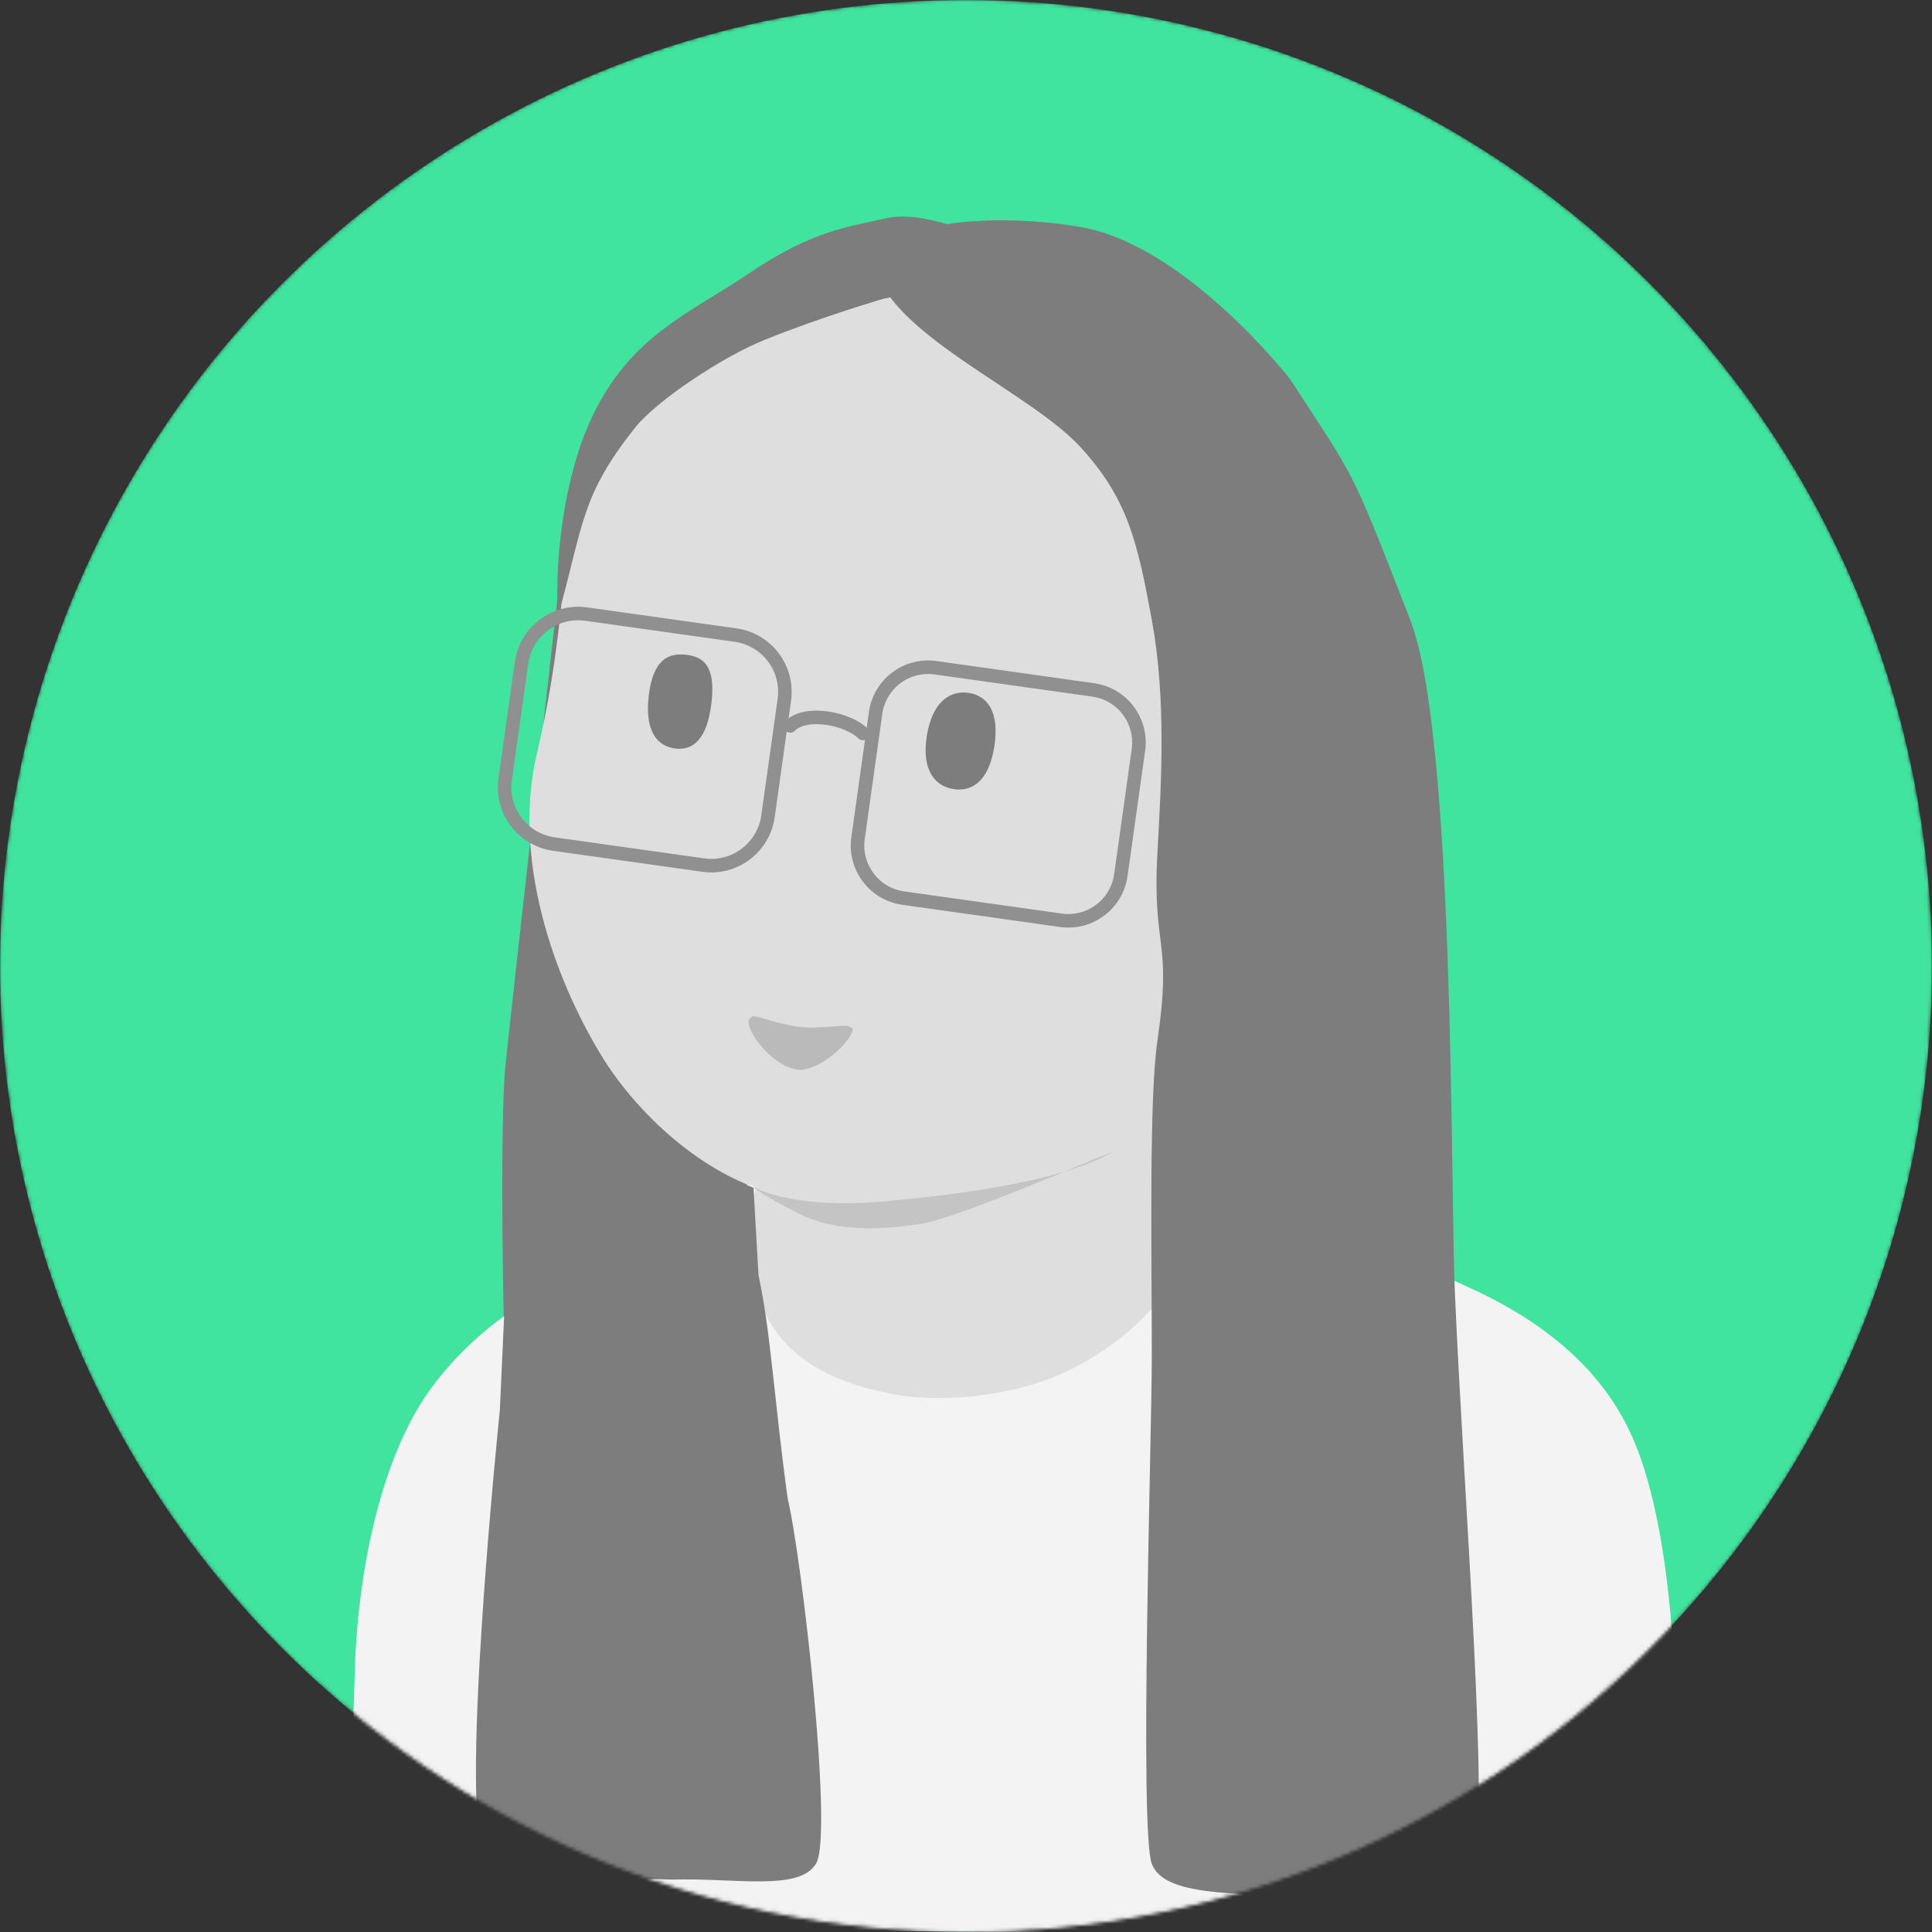 <svg width="571" height="571" viewBox="0 0 571 571" fill="none" xmlns="http://www.w3.org/2000/svg">
<rect x="0" y="0" width="571" height="571" fill="#333333" stroke="none"/>
<mask id="mask0_485_1785" style="mask-type:luminance" maskUnits="userSpaceOnUse" x="0" y="0" width="571" height="571">
<circle cx="285.5" cy="285.5" r="285" fill="white" stroke="white"/>
</mask>
<g mask="url(#mask0_485_1785)">
<circle cx="285.5" cy="285.5" r="285.5" fill="#40E49F"/>
<path d="M167.35 153.867C167.35 153.867 151.173 297.304 149.381 314.951C147.59 332.598 148.805 400.111 149.524 408.008C150.243 415.905 174.595 405.982 189.149 405.959C203.704 405.935 229.672 389.938 235.767 389.294C241.863 388.653 231.421 351.669 231.421 351.669C231.421 351.669 208.893 337.082 203.548 330.409C198.203 323.739 170.197 154.922 167.35 153.867Z" fill="#7D7D7D"/>
<path d="M289.839 436.888C330.678 430.412 359.242 396.442 353.638 361.014C348.034 325.587 320.56 307.489 279.721 313.965C238.883 320.443 210.32 354.414 215.923 389.841C221.526 425.268 249.002 443.366 289.839 436.888Z" fill="#DEDEDE"/>
<path d="M197.873 106.592C223.76 84.523 253.969 79.573 305.367 72.46C345.504 77.56 378.593 88.742 401.36 176.598C424.126 264.451 427.973 294.494 378.146 324.48C328.317 354.464 262.964 360.987 230.476 353.254C207.192 347.711 187.468 327.938 177.777 312.045C163.758 289.052 151.274 254.058 158.695 222.638C173.639 159.362 157.849 140.714 197.873 106.592Z" fill="#DEDEDE"/>
<path d="M199.612 221.226C204.727 221.839 208.96 218.675 210.264 207.778C211.567 196.882 207.966 194.136 202.85 193.523C197.737 192.911 193.045 194.663 191.743 205.559C190.44 216.454 194.497 220.613 199.612 221.226Z" fill="#7D7D7D"/>
<path d="M281.975 233.244C287.497 234.024 292.35 230.62 293.899 220.477C295.448 210.336 291.758 205.546 286.233 204.768C280.709 203.99 275.444 207.512 273.894 217.654C272.346 227.796 276.451 232.465 281.975 233.244Z" fill="#7D7D7D"/>
<path d="M358.672 341.894C358.672 341.894 360.522 358.397 350.521 373.433C340.52 388.47 331.494 397.088 316.543 404.682C301.591 412.274 279.698 415.061 263.409 411.923C247.123 408.786 234.329 402.541 227.367 390.368C220.408 378.198 217.262 363.089 222.478 353.972C227.696 344.854 207.161 354.201 197.622 358.025C188.086 361.85 162.914 380.76 162.914 380.76C162.935 380.598 142.993 389.226 127.589 410.066C112.183 430.907 105.269 466.343 104.779 497.072C103.406 540.558 101.935 571.4 102.002 569.311L295.299 571L496 570.28L495.199 510.856C495.199 510.856 495.909 463.086 485.071 431.476C480.313 417.601 469.464 396.439 433.875 380.378C386.992 359.22 358.284 341.563 358.672 341.894Z" fill="#F3F3F3"/>
<path d="M221.543 350.295C221.543 350.295 232.932 357.642 261.282 355.072C289.633 352.502 312.864 348.41 326.085 341.9C340.878 334.615 285.556 359.659 271.881 361.75C258.205 363.841 246.081 363.709 235.799 358.563C225.516 353.416 222.137 350.383 221.543 350.295Z" fill="#C4C4C4"/>
<path d="M260.238 83.286C252.173 67.157 288.248 61.76 319.341 67.091C350.434 72.421 381.232 111.982 381.232 111.982C400.944 142.327 398.702 136.764 416.793 183.197C430.06 217.255 428.638 350.722 429.97 381.606C432.623 443.141 440.796 543.211 435.107 554.286C429.417 565.364 404.761 562.66 385.257 560.911C365.753 559.161 344.133 560.748 340.412 550.844C336.692 540.939 340.412 423.946 340.412 401.45C340.412 369.681 339.565 324.666 342.086 307.493C346.552 277.074 340.471 281.005 342.086 251.913C343.295 230.166 344.651 206.3 340.412 183.197C336.174 160.095 333.292 147.375 319.341 132.152C305.389 116.928 269.381 101.573 260.238 83.286Z" fill="#7D7D7D"/>
<path d="M261.133 88.291C261.133 88.291 242.397 93.765 225.673 100.574C213.665 105.462 194.107 118.268 187.588 126.522C171.992 146.27 172.512 154.277 165.382 180.482C164.307 184.433 162.903 148.198 175.235 122.701C186.702 98.994 203.644 92.771 221.527 80.693C239.852 68.317 250.159 67.125 262.04 64.467C277.868 60.925 308.085 78.702 308.085 78.702L261.133 88.291Z" fill="#7D7D7D"/>
<path d="M217.403 187.699L173.256 181.488C163.998 180.186 155.438 186.643 154.137 195.91L149.305 230.325C148.003 239.593 154.454 248.162 163.712 249.464L207.859 255.675C217.117 256.977 225.677 250.52 226.978 241.253L231.81 206.837C233.112 197.57 226.661 189.001 217.403 187.699Z" stroke="#909090" stroke-width="4" stroke-linecap="round" stroke-linejoin="round"/>
<path d="M323.118 203.906L276.494 197.347C267.92 196.141 259.992 202.121 258.787 210.703L253.592 247.705C252.387 256.287 258.361 264.223 266.936 265.429L313.559 271.988C322.134 273.194 330.061 267.214 331.266 258.632L336.461 221.631C337.666 213.048 331.692 205.112 323.118 203.906Z" stroke="#909090" stroke-width="4" stroke-linecap="round" stroke-linejoin="round"/>
<path d="M233.522 214.542C238.297 209.795 250.72 212.444 255.056 216.786" stroke="#909090" stroke-width="4" stroke-linecap="round"/>
<path d="M151.195 340.469L147.738 416.661C147.738 416.661 134.84 541.307 143.876 548.874C152.912 556.441 181.035 554.83 198.825 555.512C217.273 554.935 236.736 559.163 241.338 550.498C246.128 540.796 237.004 460.469 232.814 442.96C228.999 415.575 227.734 392.931 224.17 376.894L222.7 351.056L185.916 335.366L151.195 340.469Z" fill="#7D7D7D"/>
<path d="M222.067 300.725C221.704 299.115 229.575 302.917 237.113 303.58C243.669 304.157 250.995 302.289 251.31 303.689C254.676 303.417 245.543 315.496 236.47 316.232C227.529 315.623 218.402 301.814 222.067 300.725Z" fill="#BABABA"/>
</g>
</svg>
